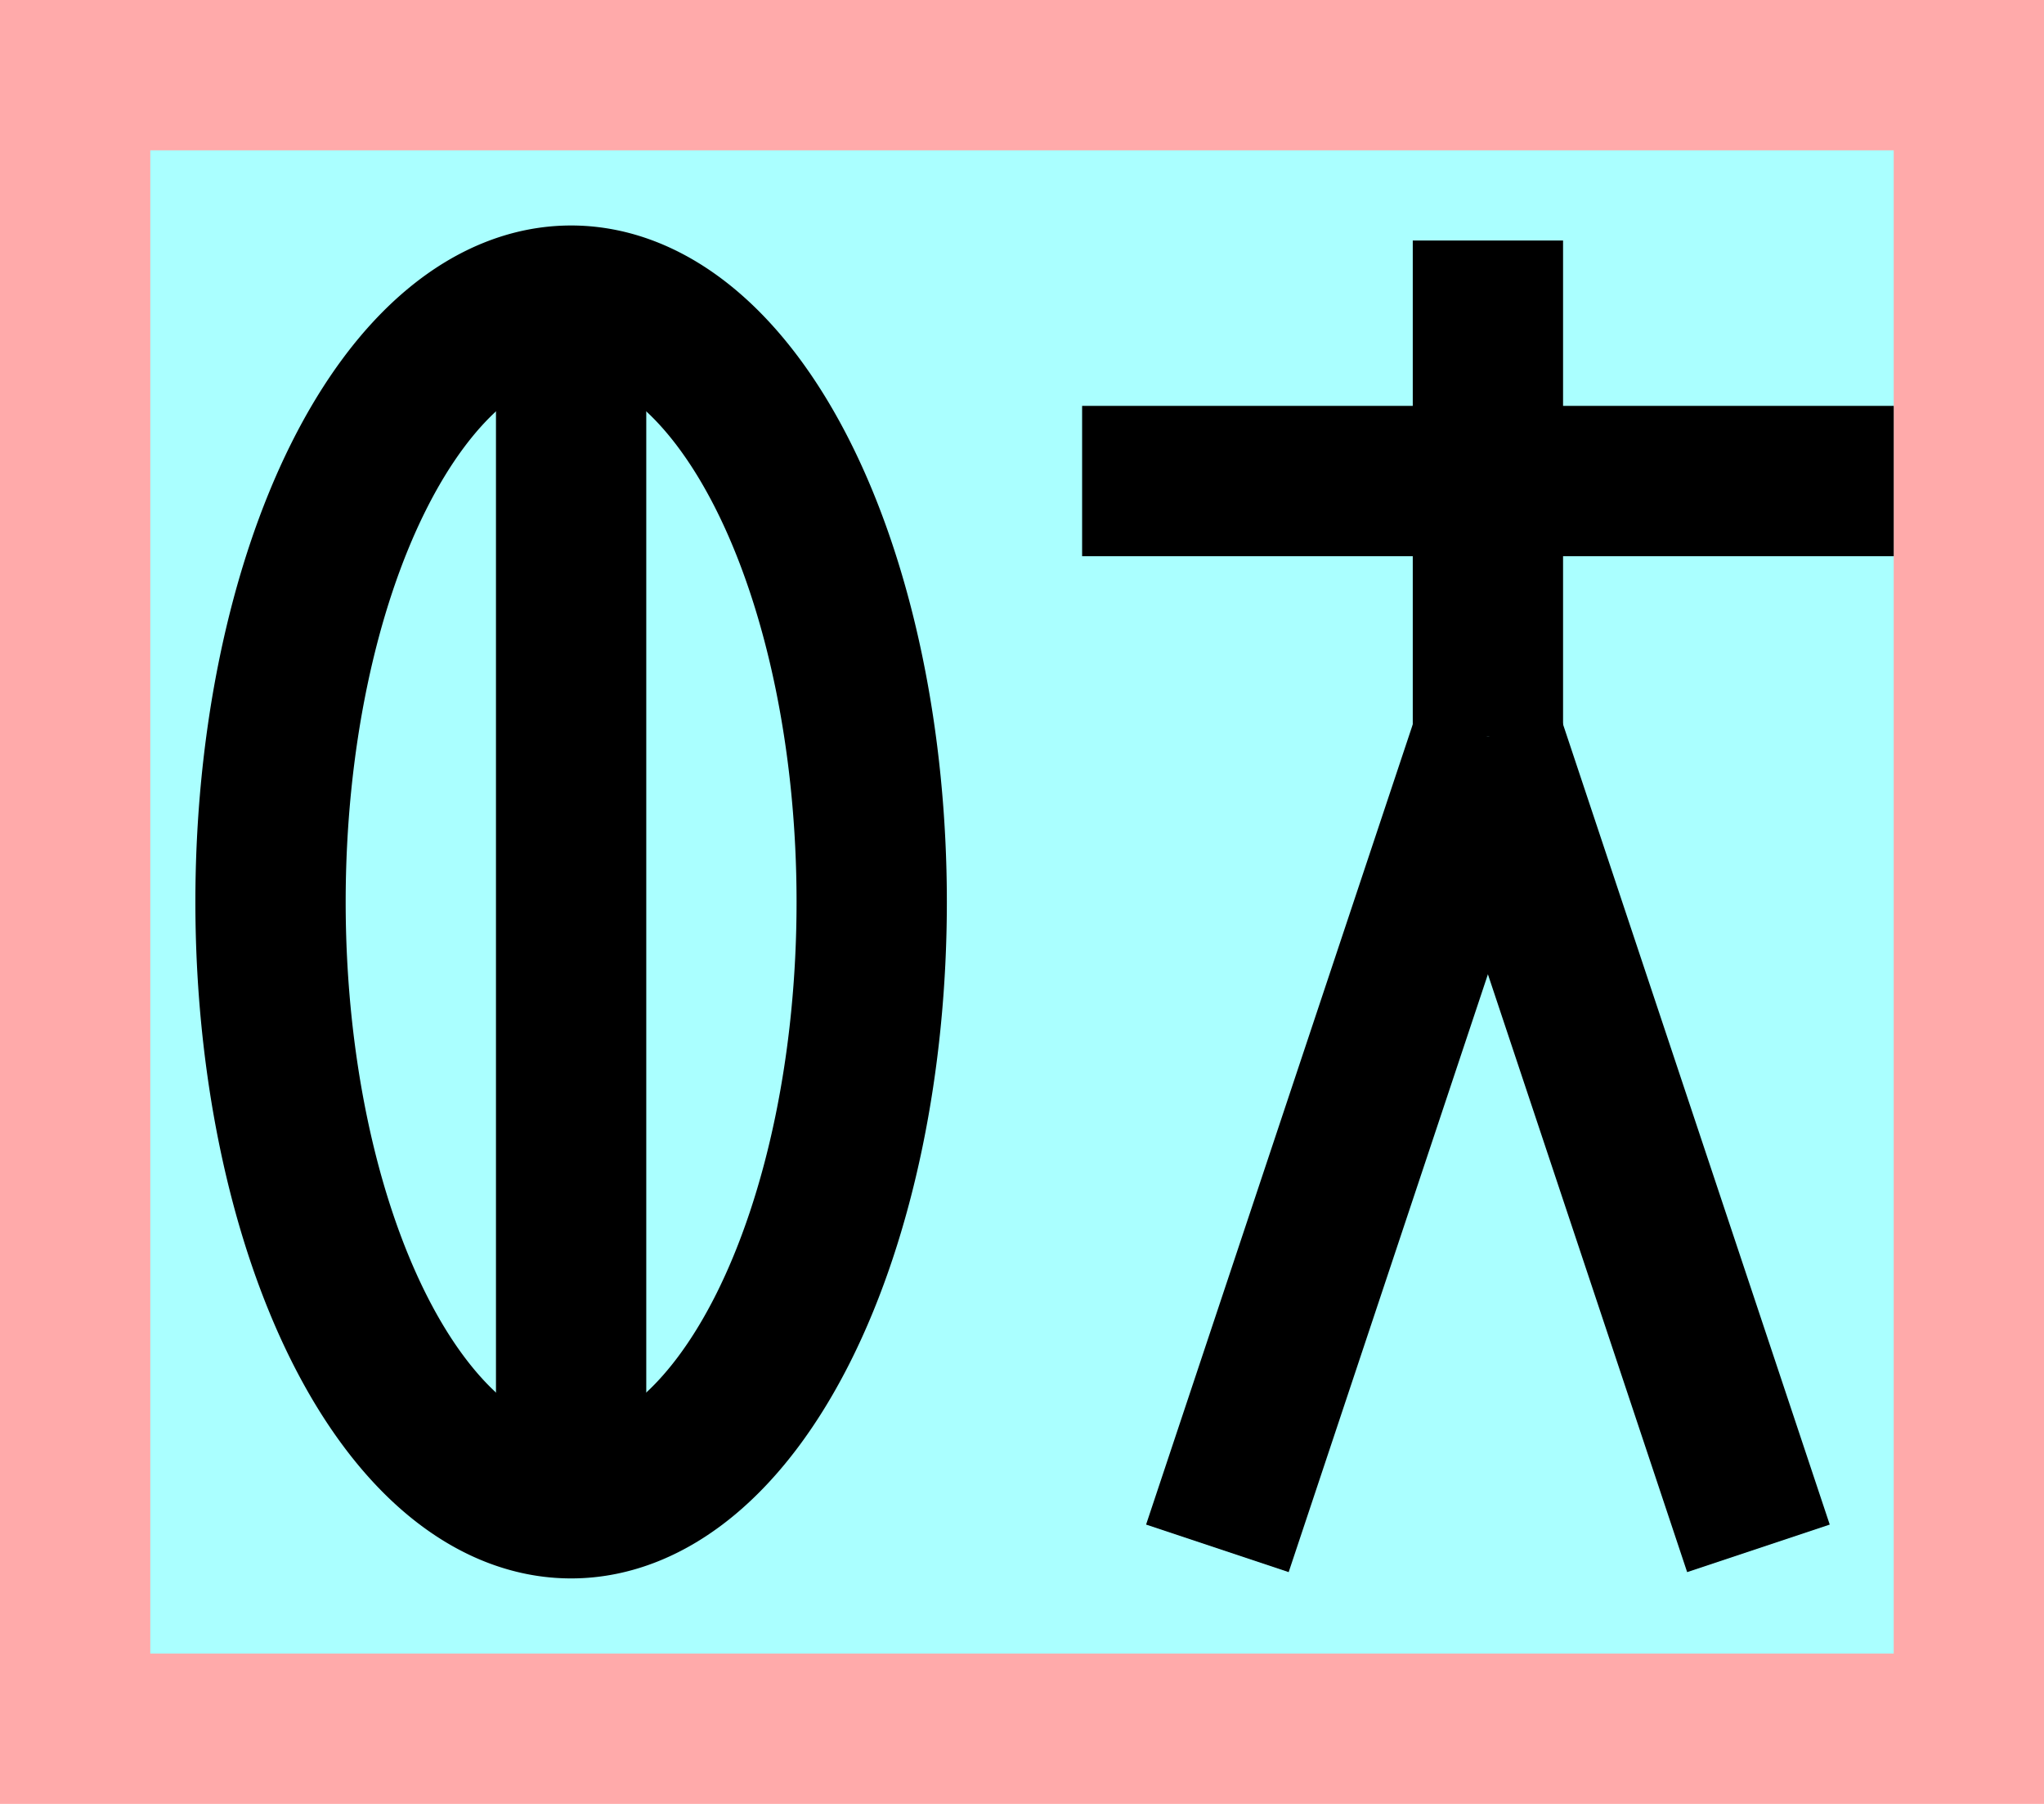 <?xml version="1.0" encoding="UTF-8"?>
<svg width="136mm" height="120mm" version="1.1" viewBox="0 0 136 120" xmlns="http://www.w3.org/2000/svg">
    <path fill="#faa" d="m0 0 h136v120h-136" />
    <path fill="#aff" d="m10 10 h116 v 100 h-116 z" />
    <g stroke="#000" stroke-width="10" fill="none">
        <g id="glyph">
            <path d="m18 60a20 40 0 0 0 40 0a20 40 0 0 0-40 0"></path>
            <path d="m38 20v80"></path>
            <path d="m126 32h-54"></path>
            <path d="m99 49v-33"></path>
            <path d="m81 103 18-54"></path>
            <path d="m117 103-18-54"></path>
        </g>
    </g>
</svg>